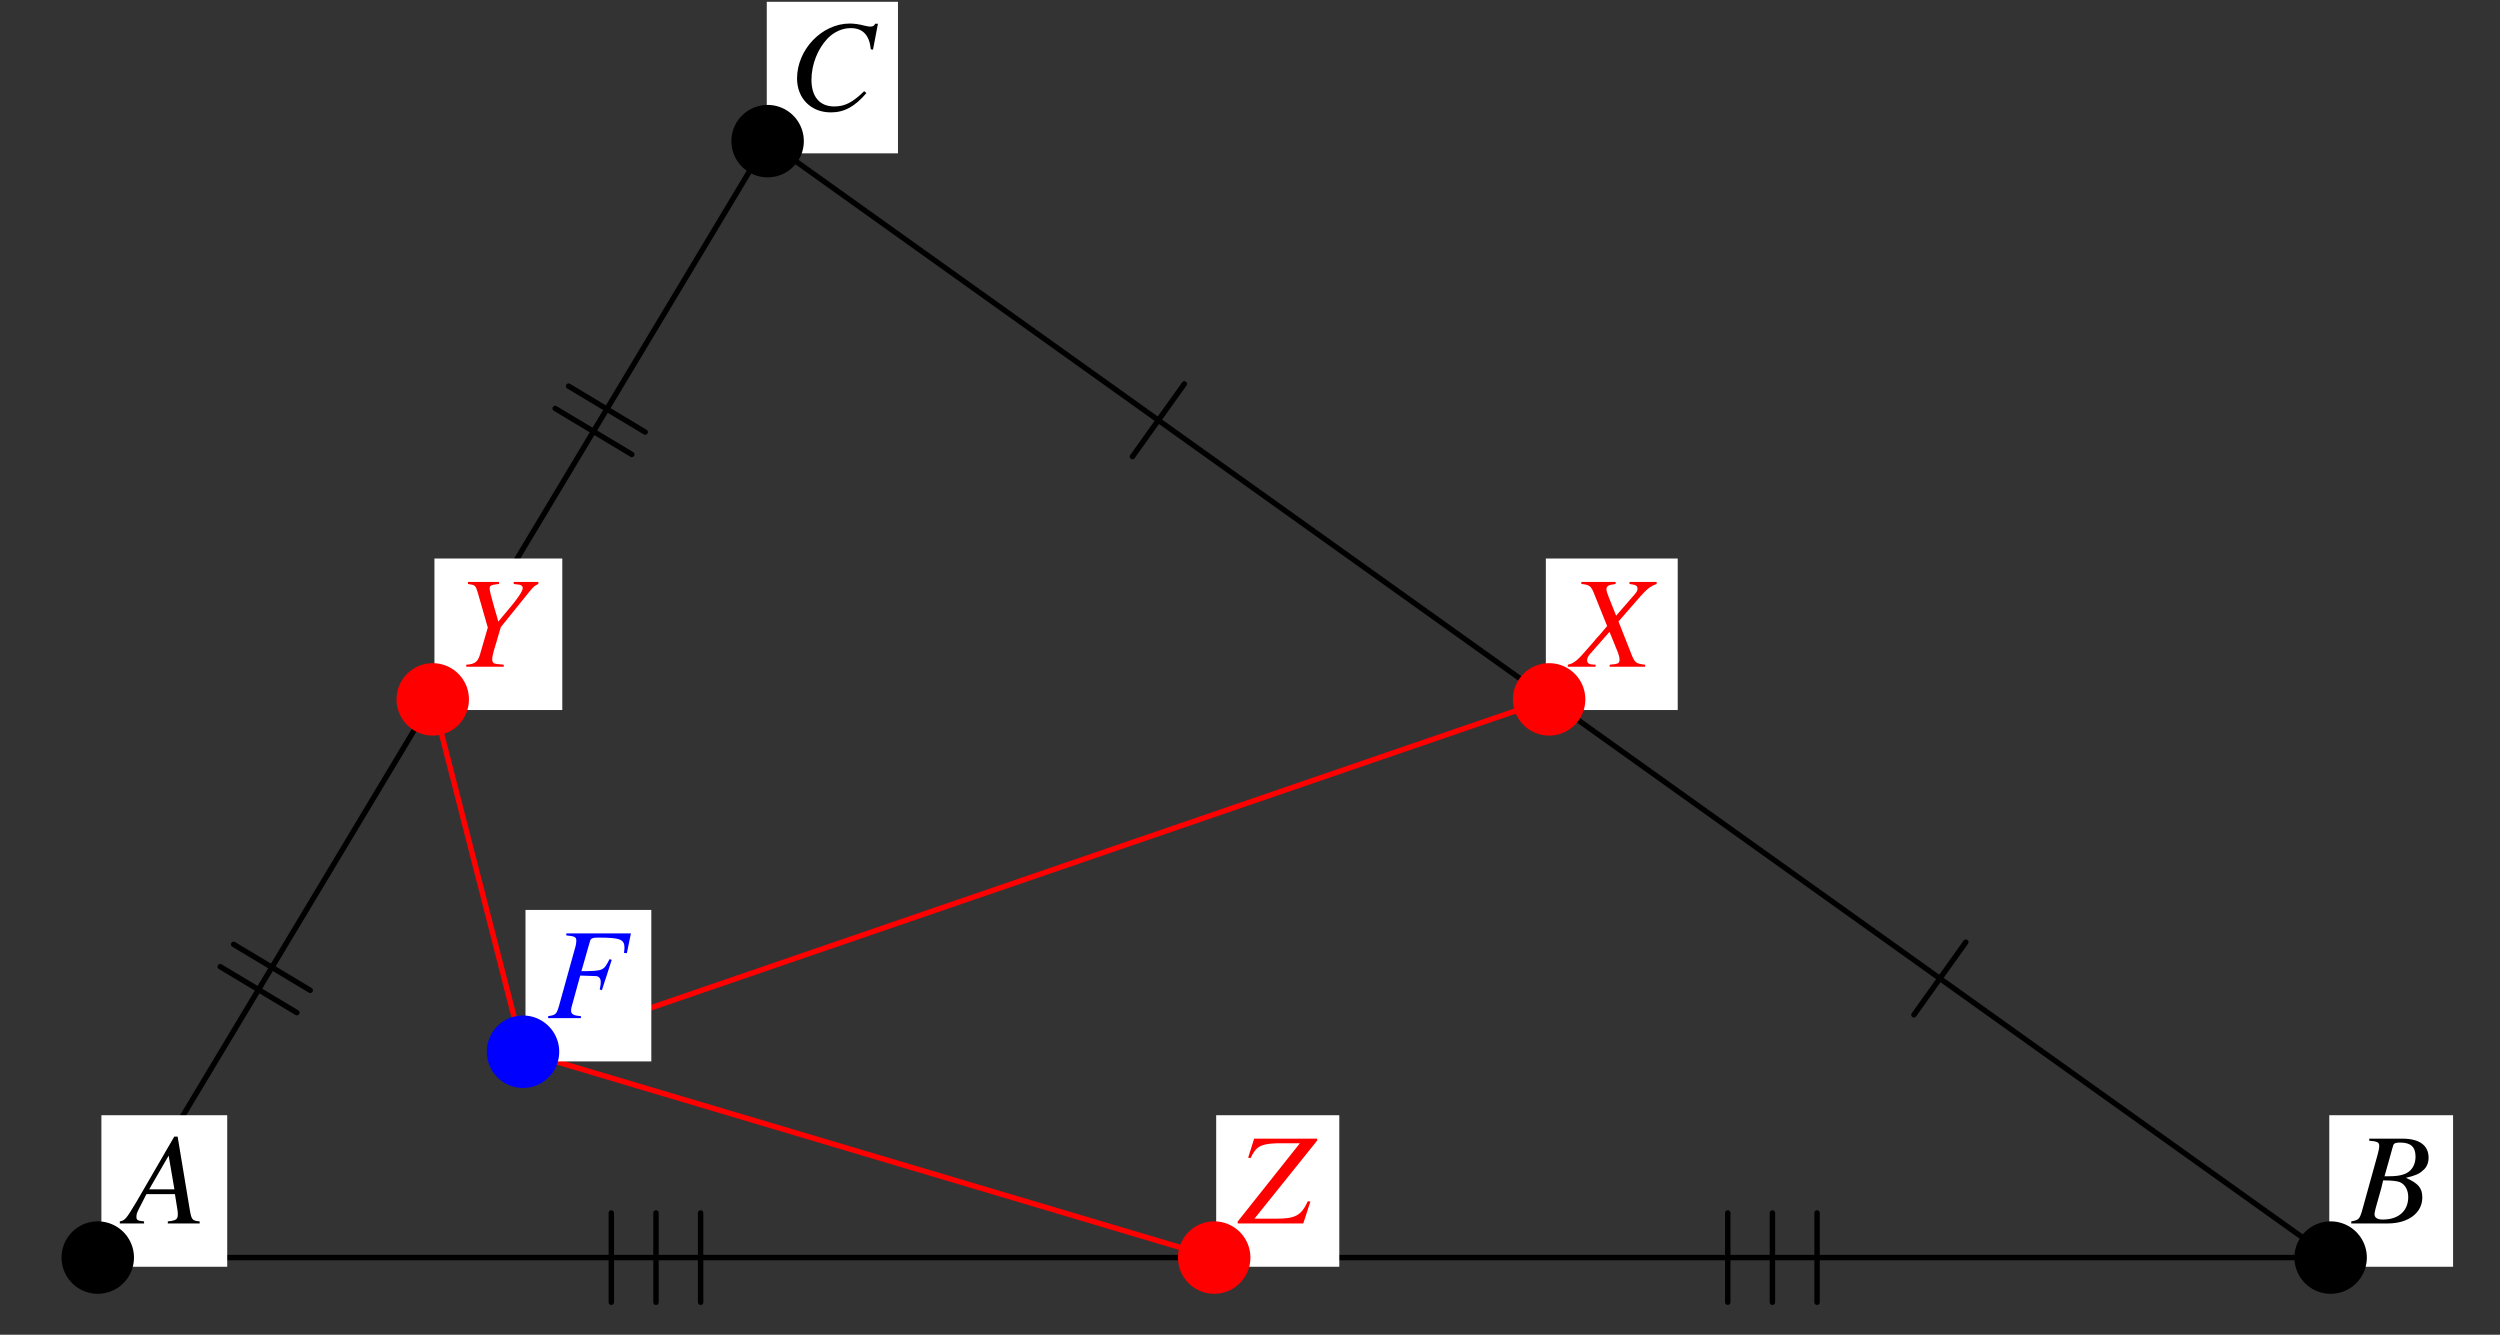 <?xml version="1.0" encoding="UTF-8"?>
<svg xmlns="http://www.w3.org/2000/svg" xmlns:xlink="http://www.w3.org/1999/xlink" width="230.38" height="123" viewBox="0 0 230.38 123">
<rect x="0" y="0" width="230.38" height="123" fill="#333333" stroke="none"/>
<defs>
<g>
<g id="glyph-0-0">
</g>
<g id="glyph-0-1">
<path d="M 6.75 -0.188 C 6.062 -0.25 6 -0.344 5.844 -1.219 L 4.719 -8 L 4.406 -8 L 0.938 -2.016 C -0.016 -0.422 -0.125 -0.281 -0.609 -0.188 L -0.609 0 L 1.625 0 L 1.625 -0.188 C 1.016 -0.25 0.922 -0.312 0.922 -0.609 C 0.922 -0.844 0.953 -0.953 1.156 -1.359 L 1.844 -2.703 L 4.469 -2.703 L 4.719 -1.141 C 4.734 -1.031 4.734 -0.922 4.734 -0.828 C 4.734 -0.375 4.578 -0.266 3.812 -0.188 L 3.812 0 L 6.75 0 Z M 2.094 -3.141 L 3.891 -6.25 L 4.422 -3.141 Z M 2.094 -3.141 "/>
</g>
<g id="glyph-0-2">
<path d="M -0.094 0 L 3.281 0 C 5.156 0 6.453 -0.969 6.453 -2.391 C 6.453 -3.266 6.078 -3.703 4.938 -4.203 C 5.797 -4.406 6.141 -4.547 6.516 -4.891 C 6.859 -5.172 7.031 -5.578 7.031 -6.062 C 7.031 -7.188 6.188 -7.812 4.641 -7.812 L 1.562 -7.812 L 1.562 -7.625 C 2.312 -7.562 2.484 -7.484 2.484 -7.141 C 2.484 -6.953 2.422 -6.656 2.344 -6.375 L 0.875 -1.078 C 0.656 -0.391 0.578 -0.312 -0.094 -0.188 Z M 2.844 -3.969 C 3.609 -3.969 4.125 -3.906 4.375 -3.812 C 4.859 -3.609 5.156 -3.094 5.156 -2.438 C 5.156 -1.156 4.266 -0.359 2.812 -0.359 C 2.312 -0.359 2.047 -0.531 2.047 -0.859 C 2.047 -1.016 2.188 -1.594 2.469 -2.531 C 2.625 -3.047 2.719 -3.406 2.844 -3.969 Z M 3.75 -7.125 C 3.812 -7.391 3.969 -7.453 4.422 -7.453 C 5.391 -7.453 5.828 -7.047 5.828 -6.156 C 5.828 -5.484 5.547 -4.938 5.031 -4.656 C 4.625 -4.422 4.031 -4.328 2.969 -4.344 Z M 3.75 -7.125 "/>
</g>
<g id="glyph-0-3">
<path d="M 7.797 -5.562 L 8.25 -7.953 L 8 -7.953 C 7.906 -7.75 7.781 -7.688 7.547 -7.688 C 7.438 -7.688 7.297 -7.703 7.047 -7.766 C 6.516 -7.906 6.047 -7.969 5.656 -7.969 C 3.094 -7.969 0.797 -5.578 0.797 -2.906 C 0.797 -1.078 2.078 0.219 3.906 0.219 C 5.141 0.219 6.109 -0.297 7.188 -1.562 L 6.984 -1.734 C 5.906 -0.688 5.203 -0.328 4.219 -0.328 C 2.891 -0.328 2.125 -1.219 2.125 -2.781 C 2.125 -4.203 2.703 -5.656 3.641 -6.625 C 4.219 -7.203 4.969 -7.547 5.75 -7.547 C 6.859 -7.547 7.469 -6.891 7.594 -5.594 Z M 7.797 -5.562 "/>
</g>
<g id="glyph-0-4">
<path d="M 7.844 -7.812 L 5.344 -7.812 L 5.344 -7.625 C 5.938 -7.547 6.078 -7.469 6.078 -7.188 C 6.078 -7.031 6.016 -6.891 5.844 -6.703 L 4.109 -4.703 L 3.406 -6.469 C 3.281 -6.781 3.219 -6.984 3.219 -7.141 C 3.219 -7.438 3.406 -7.547 4.062 -7.625 L 4.062 -7.812 L 0.906 -7.812 L 0.906 -7.625 C 1.609 -7.562 1.781 -7.438 2.016 -6.891 L 3.281 -3.75 C 3.078 -3.516 2.875 -3.281 2.688 -3.047 C 2.422 -2.766 2.188 -2.484 1.953 -2.203 C 1.844 -2.078 1.719 -1.938 1.609 -1.812 C 1.047 -1.156 0.688 -0.766 0.469 -0.594 C 0.172 -0.359 -0.031 -0.25 -0.344 -0.188 L -0.344 0 L 2.219 0 L 2.219 -0.188 C 1.641 -0.188 1.438 -0.297 1.438 -0.594 C 1.438 -0.781 1.516 -0.969 1.688 -1.156 L 3.5 -3.219 L 4.297 -1.25 C 4.375 -1.031 4.422 -0.844 4.422 -0.656 C 4.422 -0.312 4.312 -0.25 3.516 -0.188 L 3.516 0 L 6.781 0 L 6.781 -0.188 C 5.953 -0.281 5.844 -0.359 5.547 -1.078 L 4.328 -4.172 L 6.344 -6.484 C 6.969 -7.188 7.328 -7.453 7.844 -7.625 Z M 7.844 -7.812 "/>
</g>
<g id="glyph-0-5">
<path d="M 1.094 -7.625 C 1.766 -7.531 1.797 -7.5 2 -6.828 L 2.922 -3.609 L 2.188 -1.078 C 1.984 -0.438 1.719 -0.234 0.938 -0.188 L 0.938 0 L 4.391 0 L 4.391 -0.188 C 4.203 -0.203 4.062 -0.219 3.969 -0.234 C 3.766 -0.234 3.594 -0.281 3.469 -0.328 C 3.391 -0.391 3.328 -0.516 3.328 -0.672 C 3.328 -0.922 3.406 -1.281 3.703 -2.219 C 3.734 -2.328 3.766 -2.406 3.766 -2.453 L 4.125 -3.656 L 6.734 -6.891 C 7.125 -7.375 7.219 -7.453 7.578 -7.625 L 7.578 -7.812 L 5.312 -7.812 L 5.312 -7.625 C 5.891 -7.562 5.891 -7.562 6.016 -7.484 C 6.094 -7.438 6.141 -7.344 6.141 -7.25 C 6.141 -6.938 5.594 -6.156 4.344 -4.703 C 4.141 -4.469 4.062 -4.375 3.891 -4.156 C 3.75 -4.688 3.688 -4.891 3.516 -5.469 C 3.219 -6.5 3.094 -7.016 3.094 -7.188 C 3.094 -7.5 3.234 -7.547 3.953 -7.625 L 3.953 -7.812 L 1.094 -7.812 Z M 1.094 -7.625 "/>
</g>
<g id="glyph-0-6">
<path d="M 7.25 -7.812 L 1.438 -7.812 L 0.891 -6.062 L 1.109 -6.016 C 1.625 -7.109 2.047 -7.344 3.609 -7.391 L 5.656 -7.391 L -0.078 -0.172 L -0.078 0 L 5.969 0 L 6.625 -2.016 L 6.391 -2.047 C 5.766 -0.719 5.266 -0.438 3.406 -0.438 L 1.469 -0.438 L 7.25 -7.641 Z M 7.25 -7.812 "/>
</g>
<g id="glyph-0-7">
<path d="M 7.719 -7.812 L 1.766 -7.812 L 1.766 -7.625 C 2.531 -7.547 2.688 -7.484 2.688 -7.141 C 2.688 -6.953 2.641 -6.656 2.547 -6.375 L 1.078 -1.078 C 0.859 -0.359 0.781 -0.281 0.094 -0.188 L 0.094 0 L 3.109 0 L 3.109 -0.188 C 2.422 -0.234 2.203 -0.359 2.203 -0.719 C 2.203 -0.828 2.219 -0.969 2.312 -1.25 L 3.047 -3.922 C 3.5 -3.906 3.766 -3.891 4.016 -3.891 C 4.484 -3.891 4.578 -3.875 4.688 -3.828 C 4.859 -3.734 4.938 -3.578 4.938 -3.344 C 4.938 -3.141 4.922 -3 4.844 -2.641 L 5.047 -2.578 L 5.953 -5.375 L 5.75 -5.438 C 5.203 -4.359 5.172 -4.344 3.156 -4.328 L 3.953 -7.109 C 4.016 -7.344 4.188 -7.422 4.688 -7.422 C 6.703 -7.422 7.125 -7.266 7.125 -6.5 C 7.125 -6.422 7.125 -6.359 7.109 -6.234 C 7.094 -6.125 7.094 -6.109 7.078 -6.016 L 7.344 -5.984 Z M 7.719 -7.812 "/>
</g>
</g>
<clipPath id="clip-0">
<path clip-rule="nonzero" d="M 70 0.164 L 83 0.164 L 83 15 L 70 15 Z M 70 0.164 "/>
</clipPath>
</defs>
<path fill="none" stroke-width="5" stroke-linecap="round" stroke-linejoin="round" stroke="rgb(0%, 0%, 0%)" stroke-opacity="1" stroke-miterlimit="10" d="M 90.086 69.473 L 2147.718 69.473 L 707.367 1098.289 L 90.086 69.473 " transform="matrix(0.1, 0, 0, -0.1, 0, 122.835)"/>
<path fill="none" stroke-width="5" stroke-linecap="round" stroke-linejoin="round" stroke="rgb(0%, 0%, 0%)" stroke-opacity="1" stroke-miterlimit="10" d="M 1763.718 293.16 L 1811.542 360.136 " transform="matrix(0.1, 0, 0, -0.1, 0, 122.835)"/>
<path fill="none" stroke-width="5" stroke-linecap="round" stroke-linejoin="round" stroke="rgb(0%, 0%, 0%)" stroke-opacity="1" stroke-miterlimit="10" d="M 1043.543 807.587 L 1091.367 874.564 " transform="matrix(0.1, 0, 0, -0.1, 0, 122.835)"/>
<path fill="none" stroke-width="5" stroke-linecap="round" stroke-linejoin="round" stroke="rgb(0%, 0%, 0%)" stroke-opacity="1" stroke-miterlimit="10" d="M 582.188 809.585 L 511.608 851.964 " transform="matrix(0.1, 0, 0, -0.1, 0, 122.835)"/>
<path fill="none" stroke-width="5" stroke-linecap="round" stroke-linejoin="round" stroke="rgb(0%, 0%, 0%)" stroke-opacity="1" stroke-miterlimit="10" d="M 273.547 295.196 L 202.967 337.537 " transform="matrix(0.1, 0, 0, -0.1, 0, 122.835)"/>
<path fill="none" stroke-width="5" stroke-linecap="round" stroke-linejoin="round" stroke="rgb(0%, 0%, 0%)" stroke-opacity="1" stroke-miterlimit="10" d="M 594.525 830.187 L 523.945 872.527 " transform="matrix(0.1, 0, 0, -0.1, 0, 122.835)"/>
<path fill="none" stroke-width="5" stroke-linecap="round" stroke-linejoin="round" stroke="rgb(0%, 0%, 0%)" stroke-opacity="1" stroke-miterlimit="10" d="M 285.884 315.759 L 215.304 358.1 " transform="matrix(0.1, 0, 0, -0.1, 0, 122.835)"/>
<path fill="none" stroke-width="5" stroke-linecap="round" stroke-linejoin="round" stroke="rgb(0%, 0%, 0%)" stroke-opacity="1" stroke-miterlimit="10" d="M 645.639 110.599 L 645.639 28.308 " transform="matrix(0.1, 0, 0, -0.1, 0, 122.835)"/>
<path fill="none" stroke-width="5" stroke-linecap="round" stroke-linejoin="round" stroke="rgb(0%, 0%, 0%)" stroke-opacity="1" stroke-miterlimit="10" d="M 1674.455 110.599 L 1674.455 28.308 " transform="matrix(0.1, 0, 0, -0.1, 0, 122.835)"/>
<path fill="none" stroke-width="5" stroke-linecap="round" stroke-linejoin="round" stroke="rgb(0%, 0%, 0%)" stroke-opacity="1" stroke-miterlimit="10" d="M 604.513 110.599 L 604.513 28.308 " transform="matrix(0.1, 0, 0, -0.1, 0, 122.835)"/>
<path fill="none" stroke-width="5" stroke-linecap="round" stroke-linejoin="round" stroke="rgb(0%, 0%, 0%)" stroke-opacity="1" stroke-miterlimit="10" d="M 1633.329 110.599 L 1633.329 28.308 " transform="matrix(0.1, 0, 0, -0.1, 0, 122.835)"/>
<path fill="none" stroke-width="5" stroke-linecap="round" stroke-linejoin="round" stroke="rgb(0%, 0%, 0%)" stroke-opacity="1" stroke-miterlimit="10" d="M 563.348 110.599 L 563.348 28.308 " transform="matrix(0.1, 0, 0, -0.1, 0, 122.835)"/>
<path fill="none" stroke-width="5" stroke-linecap="round" stroke-linejoin="round" stroke="rgb(0%, 0%, 0%)" stroke-opacity="1" stroke-miterlimit="10" d="M 1592.164 110.599 L 1592.164 28.308 " transform="matrix(0.1, 0, 0, -0.1, 0, 122.835)"/>
<path fill="none" stroke-width="5" stroke-linecap="round" stroke-linejoin="round" stroke="rgb(100%, 0%, 0%)" stroke-opacity="1" stroke-miterlimit="10" d="M 481.958 259.162 L 1427.542 583.862 " transform="matrix(0.1, 0, 0, -0.1, 0, 122.835)"/>
<path fill="none" stroke-width="5" stroke-linecap="round" stroke-linejoin="round" stroke="rgb(100%, 0%, 0%)" stroke-opacity="1" stroke-miterlimit="10" d="M 481.958 259.162 L 398.766 583.862 " transform="matrix(0.1, 0, 0, -0.1, 0, 122.835)"/>
<path fill="none" stroke-width="5" stroke-linecap="round" stroke-linejoin="round" stroke="rgb(100%, 0%, 0%)" stroke-opacity="1" stroke-miterlimit="10" d="M 481.958 259.162 L 1118.902 69.473 " transform="matrix(0.1, 0, 0, -0.1, 0, 122.835)"/>
<path fill-rule="nonzero" fill="rgb(100%, 100%, 100%)" fill-opacity="1" d="M 9.344 116.734 L 20.938 116.734 L 20.938 102.77 L 9.344 102.77 Z M 9.344 116.734 "/>
<g fill="rgb(0%, 0%, 0%)" fill-opacity="1">
<use xlink:href="#glyph-0-1" x="11.651" y="112.743"/>
</g>
<path fill="none" stroke-width="66.759" stroke-linecap="round" stroke-linejoin="round" stroke="rgb(0%, 0%, 0%)" stroke-opacity="1" stroke-miterlimit="10" d="M 90.086 69.473 L 90.086 69.473 " transform="matrix(0.1, 0, 0, -0.1, 0, 122.835)"/>
<path fill-rule="nonzero" fill="rgb(100%, 100%, 100%)" fill-opacity="1" d="M 214.648 116.734 L 226.055 116.734 L 226.055 102.77 L 214.648 102.77 Z M 214.648 116.734 "/>
<g fill="rgb(0%, 0%, 0%)" fill-opacity="1">
<use xlink:href="#glyph-0-2" x="216.768" y="112.743"/>
</g>
<path fill="none" stroke-width="66.759" stroke-linecap="round" stroke-linejoin="round" stroke="rgb(0%, 0%, 0%)" stroke-opacity="1" stroke-miterlimit="10" d="M 2147.718 69.473 L 2147.718 69.473 " transform="matrix(0.1, 0, 0, -0.1, 0, 122.835)"/>
<g clip-path="url(#clip-0)">
<path fill-rule="nonzero" fill="rgb(100%, 100%, 100%)" fill-opacity="1" d="M 70.66 14.129 L 82.75 14.129 L 82.75 0.164 L 70.66 0.164 Z M 70.66 14.129 "/>
</g>
<g fill="rgb(0%, 0%, 0%)" fill-opacity="1">
<use xlink:href="#glyph-0-3" x="72.653" y="10.138"/>
</g>
<path fill="none" stroke-width="66.759" stroke-linecap="round" stroke-linejoin="round" stroke="rgb(0%, 0%, 0%)" stroke-opacity="1" stroke-miterlimit="10" d="M 707.367 1098.289 L 707.367 1098.289 " transform="matrix(0.1, 0, 0, -0.1, 0, 122.835)"/>
<path fill-rule="nonzero" fill="rgb(100%, 100%, 100%)" fill-opacity="1" d="M 142.453 65.43 L 154.605 65.43 L 154.605 51.469 L 142.453 51.469 Z M 142.453 65.43 "/>
<g fill="rgb(100%, 0%, 0%)" fill-opacity="1">
<use xlink:href="#glyph-0-4" x="144.82" y="61.441"/>
</g>
<path fill="none" stroke-width="66.759" stroke-linecap="round" stroke-linejoin="round" stroke="rgb(100%, 0%, 0%)" stroke-opacity="1" stroke-miterlimit="10" d="M 1427.542 583.862 L 1427.542 583.862 " transform="matrix(0.1, 0, 0, -0.1, 0, 122.835)"/>
<path fill-rule="nonzero" fill="rgb(100%, 100%, 100%)" fill-opacity="1" d="M 40.035 65.43 L 51.816 65.43 L 51.816 51.469 L 40.035 51.469 Z M 40.035 65.43 "/>
<g fill="rgb(100%, 0%, 0%)" fill-opacity="1">
<use xlink:href="#glyph-0-5" x="42.029" y="61.441"/>
</g>
<path fill="none" stroke-width="66.759" stroke-linecap="round" stroke-linejoin="round" stroke="rgb(100%, 0%, 0%)" stroke-opacity="1" stroke-miterlimit="10" d="M 398.766 583.862 L 398.766 583.862 " transform="matrix(0.1, 0, 0, -0.1, 0, 122.835)"/>
<path fill-rule="nonzero" fill="rgb(100%, 100%, 100%)" fill-opacity="1" d="M 112.074 116.734 L 123.418 116.734 L 123.418 102.77 L 112.074 102.77 Z M 112.074 116.734 "/>
<g fill="rgb(100%, 0%, 0%)" fill-opacity="1">
<use xlink:href="#glyph-0-6" x="114.131" y="112.743"/>
</g>
<path fill="none" stroke-width="66.759" stroke-linecap="round" stroke-linejoin="round" stroke="rgb(100%, 0%, 0%)" stroke-opacity="1" stroke-miterlimit="10" d="M 1118.902 69.473 L 1118.902 69.473 " transform="matrix(0.1, 0, 0, -0.1, 0, 122.835)"/>
<path fill-rule="nonzero" fill="rgb(100%, 100%, 100%)" fill-opacity="1" d="M 48.426 97.812 L 60.02 97.812 L 60.02 83.852 L 48.426 83.852 Z M 48.426 97.812 "/>
<g fill="rgb(0%, 0%, 100%)" fill-opacity="1">
<use xlink:href="#glyph-0-7" x="50.421" y="93.824"/>
</g>
<path fill="none" stroke-width="66.759" stroke-linecap="round" stroke-linejoin="round" stroke="rgb(0%, 0%, 100%)" stroke-opacity="1" stroke-miterlimit="10" d="M 481.958 259.162 L 481.958 259.162 " transform="matrix(0.1, 0, 0, -0.1, 0, 122.835)"/>
</svg>

